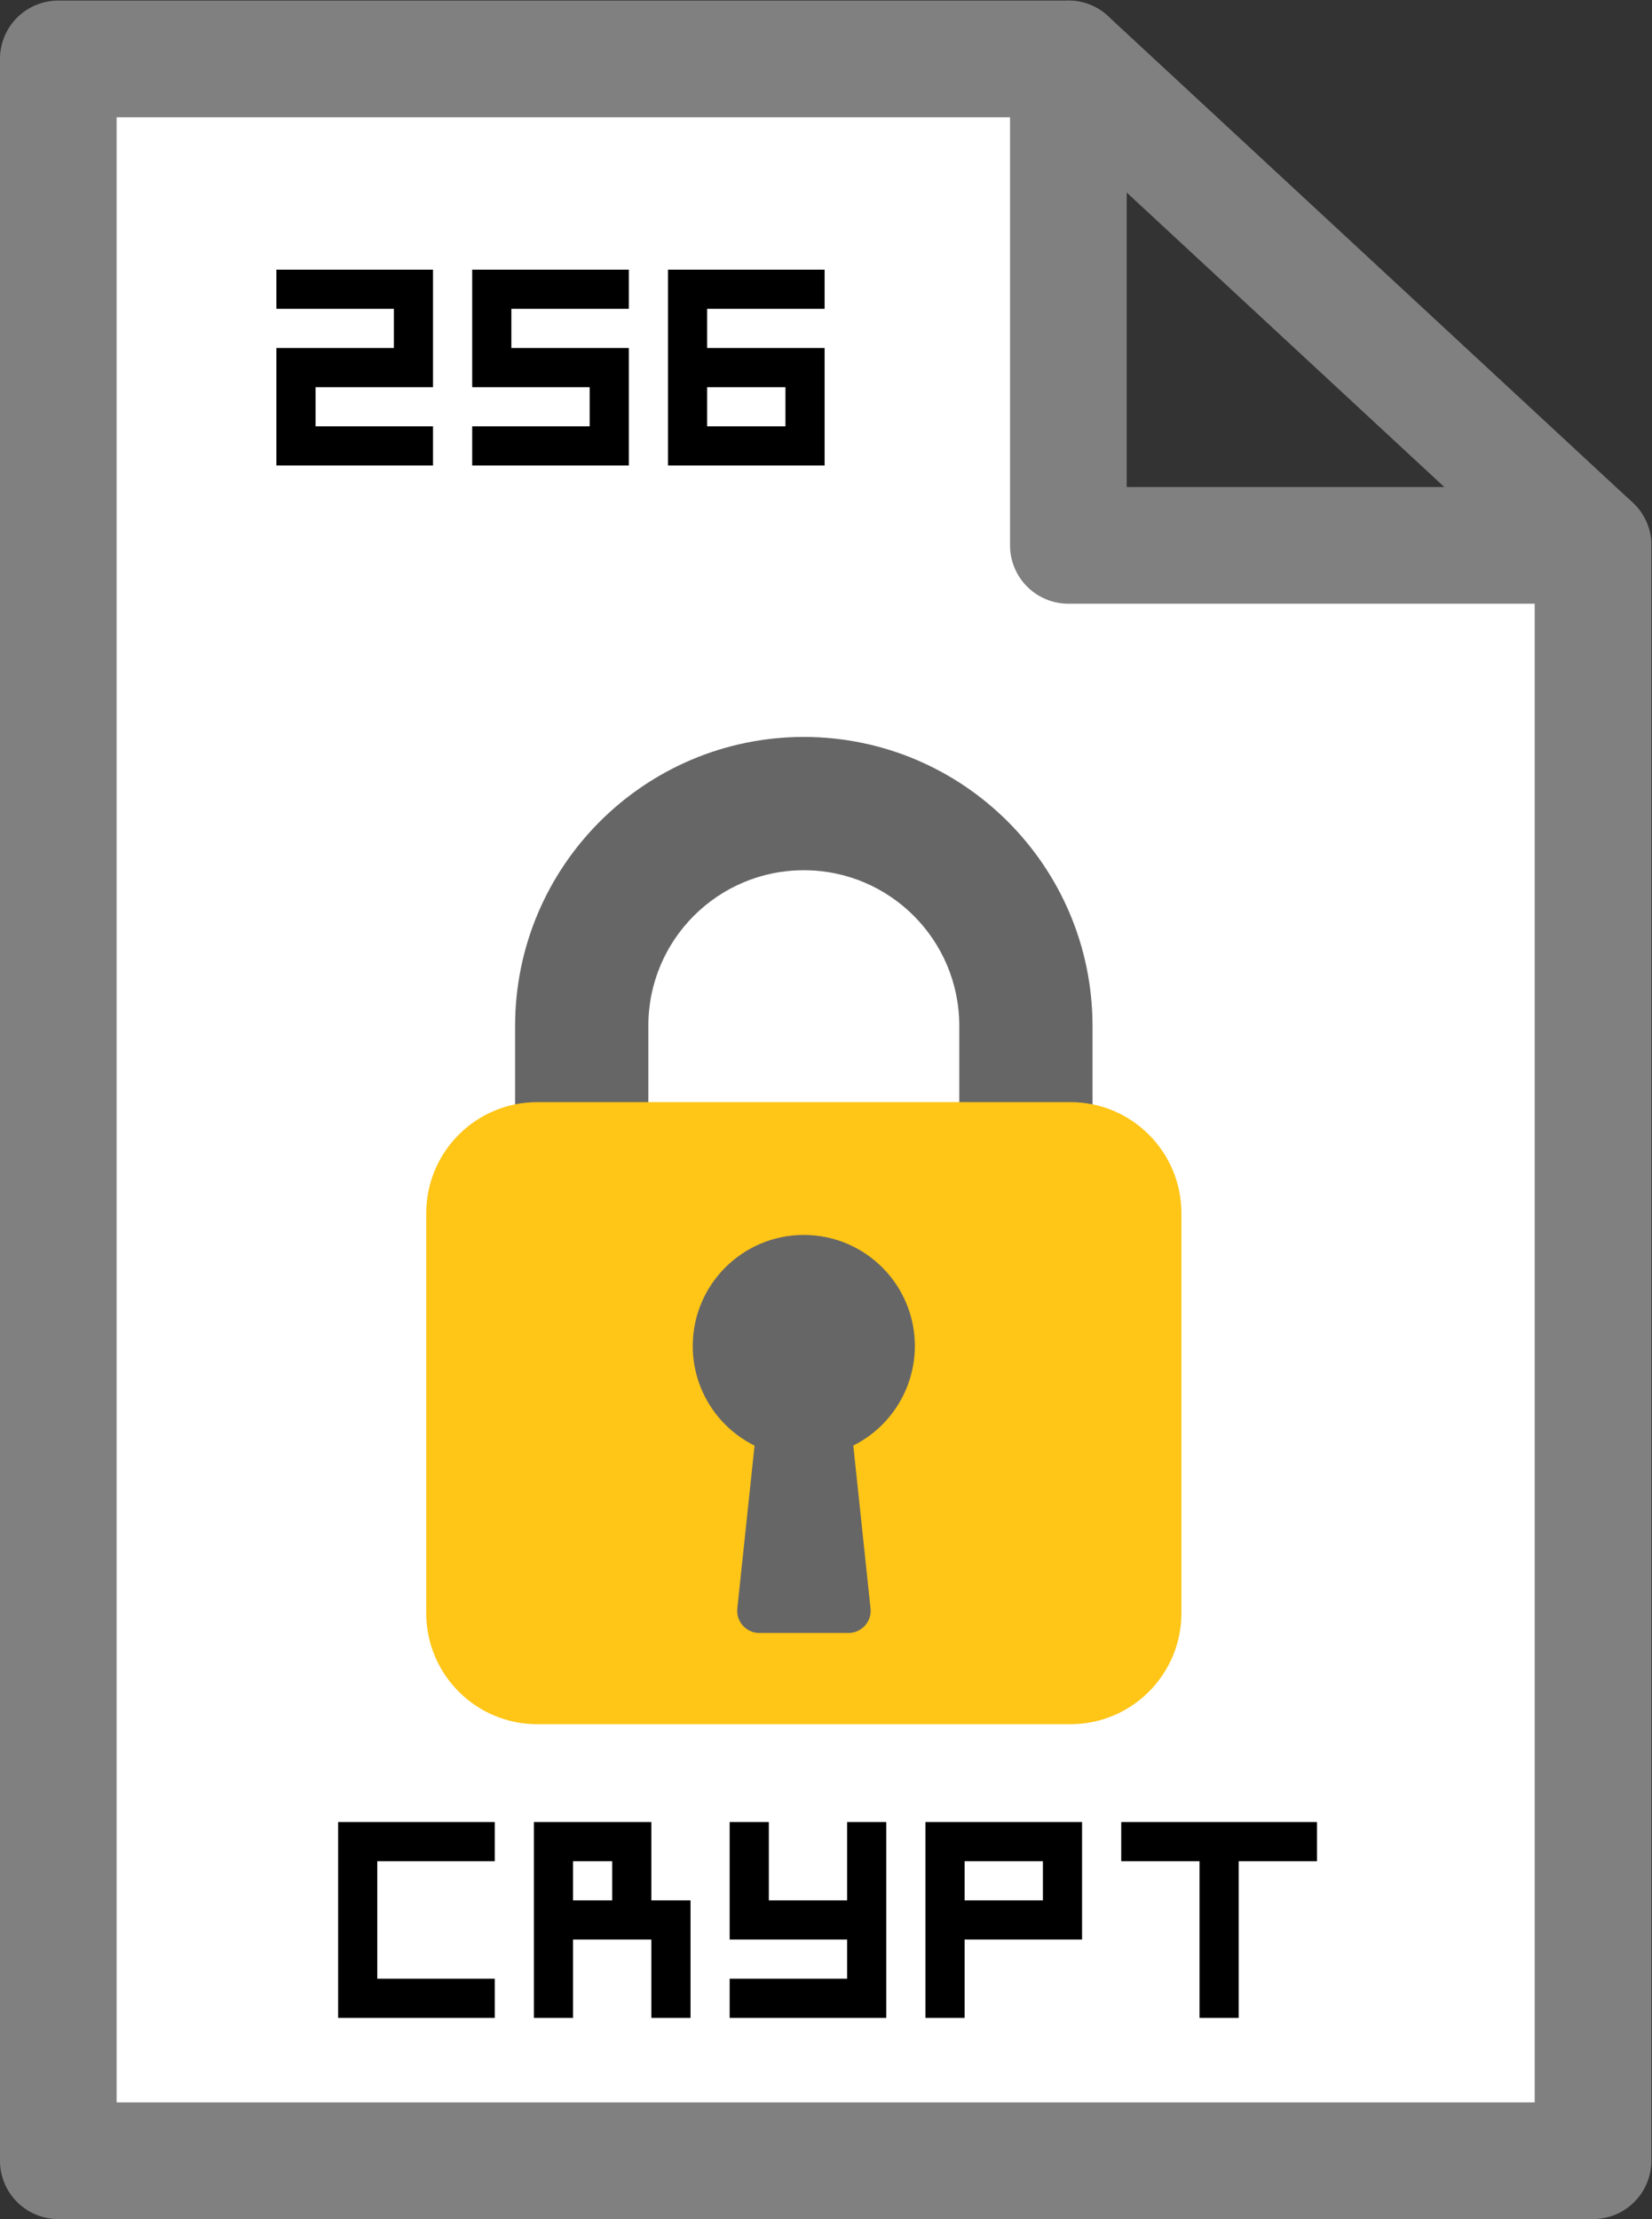 <?xml version="1.0" encoding="UTF-8" standalone="no"?>
<!-- Created with Inkscape (http://www.inkscape.org/) -->

<svg
   xmlns:dc="http://purl.org/dc/elements/1.1/"
   xmlns:cc="http://creativecommons.org/ns#"
   xmlns:rdf="http://www.w3.org/1999/02/22-rdf-syntax-ns#"
   xmlns:svg="http://www.w3.org/2000/svg"
   xmlns="http://www.w3.org/2000/svg"
   xmlns:sodipodi="http://sodipodi.sourceforge.net/DTD/sodipodi-0.dtd"
   xmlns:inkscape="http://www.inkscape.org/namespaces/inkscape"
   width="42.951mm"
   height="57.676mm"
   viewBox="0 0 42.951 57.676"
   version="1.1"
   id="svg8"
   inkscape:version="0.92.1 r15371"
   sodipodi:docname="Crypt.svg"
   inkscape:export-filename="C:\Users\Edgar\Documents\Github\Crypt\Crypt\Ico\Crypt.png"
   inkscape:export-xdpi="256.06512"
   inkscape:export-ydpi="256.06512">
  <rect x="0" y="0" width="42.951" height="57.676" fill="#333333" stroke="none"/>
  <defs
     id="defs2" />
  <sodipodi:namedview
     id="base"
     pagecolor="#ffffff"
     bordercolor="#666666"
     borderopacity="1.0"
     inkscape:pageopacity="0.0"
     inkscape:pageshadow="2"
     inkscape:zoom="1.4"
     inkscape:cx="128.26747"
     inkscape:cy="-32.863443"
     inkscape:document-units="mm"
     inkscape:current-layer="layer1"
     showgrid="false"
     showguides="true"
     inkscape:guide-bbox="true"
     fit-margin-top="0"
     fit-margin-left="0"
     fit-margin-right="0"
     fit-margin-bottom="0"
     inkscape:window-width="1278"
     inkscape:window-height="1368"
     inkscape:window-x="1273"
     inkscape:window-y="0"
     inkscape:window-maximized="0" />
  <g
     inkscape:label="Layer 1"
     inkscape:groupmode="layer"
     id="layer1"
     transform="translate(-7.924,-7.696)">
    <path
       style="opacity:1;vector-effect:none;fill:#ffffff;fill-opacity:1;stroke:#808080;stroke-width:3.033;stroke-linecap:round;stroke-linejoin:round;stroke-miterlimit:4;stroke-dasharray:none;stroke-dashoffset:0;stroke-opacity:1"
       d="M 35.701,9.227 H 9.44 V 63.856 H 49.342 V 21.871 H 35.701 Z"
       id="path4509"
       inkscape:connector-curvature="0" />
    <g
       id="g4521"
       transform="matrix(0.607,0,0,0.607,-21.34,-35.973)">
      <path
         sodipodi:nodetypes="ccsssccsssssscc"
         id="path2"
         d="m 82.641,103.497 c -6.827,0.008 -12.359,5.54 -12.367,12.367 v 4.818 c 0,0.525 0.426,0.951 0.951,0.951 h 3.805 c 0.525,0 0.951,-0.951 0.951,-0.951 v -4.818 c -9.1e-5,-3.678 2.981,-6.659 6.659,-6.659 3.678,0 6.659,2.981 6.659,6.659 v 4.818 c 0,0.525 0.426,0.951 0.951,0.951 h 3.805 c 0.525,0 0.951,-0.426 0.951,-0.951 v -4.818 c -0.008,-6.827 -5.541,-12.359 -12.367,-12.367 z"
         style="fill:#666666;fill-opacity:1;stroke-width:0.089"
         inkscape:connector-curvature="0" />
      <path
         id="path4"
         d="m 71.225,119.134 h 22.832 c 2.627,0 4.757,2.13 4.757,4.757 v 17.124 c 0,2.627 -2.13,4.757 -4.757,4.757 H 71.225 c -2.627,0 -4.757,-2.13 -4.757,-4.757 v -17.124 c 0,-2.627 2.13,-4.757 4.757,-4.757 z"
         style="fill:#ffc517;fill-opacity:1;stroke-width:0.089"
         inkscape:connector-curvature="0" />
      <path
         sodipodi:nodetypes="csccccscccccc"
         id="path6"
         d="m 87.397,129.599 c 0.011,-2.627 -2.11,-4.766 -4.737,-4.777 -2.627,-0.011 -4.766,2.11 -4.777,4.737 -0.008,1.816 1.019,3.478 2.647,4.283 l -0.734,6.939 c -0.074,0.52 0.289,1.002 0.809,1.075 0.044,0.006 0.089,0.009 0.133,0.009 h 3.805 c 0.525,0.005 0.956,-0.416 0.961,-0.942 3.37e-4,-0.048 -0.003,-0.097 -0.01,-0.145 l -0.734,-6.939 c 1.608,-0.804 2.627,-2.444 2.637,-4.241 z"
         style="fill:#666666;fill-opacity:1;stroke-width:0.089"
         inkscape:connector-curvature="0" />
    </g>
    <path
       style="opacity:1;vector-effect:none;fill:none;fill-opacity:1;stroke:#808080;stroke-width:3.033;stroke-linecap:round;stroke-linejoin:round;stroke-miterlimit:4;stroke-dasharray:none;stroke-dashoffset:0;stroke-opacity:1"
       d="M 35.701,9.227 49.342,21.871"
       id="path4511"
       inkscape:connector-curvature="0" />
    <g
       aria-label="256 "
       style="font-style:normal;font-variant:normal;font-weight:normal;font-stretch:normal;font-size:6.95px;line-height:1.25;font-family:Symtext;-inkscape-font-specification:Symtext;letter-spacing:0px;word-spacing:0px;fill:#000000;fill-opacity:1;stroke:none;stroke-width:0.434"
       id="text4525">
      <path
         d="m 16.128,18.777 h 3.054 v 1.018 h -4.072 v -3.054 h 3.054 v -1.018 h -3.054 v -1.018 h 4.072 v 3.054 h -3.054 z"
         style="stroke-width:0.434"
         id="path4531"
         inkscape:connector-curvature="0" />
      <path
         d="m 23.255,17.759 h -3.054 v -3.054 h 4.072 v 1.018 h -3.054 v 1.018 h 3.054 v 3.054 h -4.072 v -1.018 h 3.054 z"
         style="stroke-width:0.434"
         id="path4533"
         inkscape:connector-curvature="0" />
      <path
         d="m 25.291,14.705 h 4.072 v 1.018 h -3.054 v 1.018 h 3.054 v 3.054 h -4.072 z m 1.018,4.072 h 2.036 v -1.018 h -2.036 z"
         style="stroke-width:0.434"
         id="path4535"
         inkscape:connector-curvature="0" />
    </g>
    <g
       aria-label="crypt"
       style="font-style:normal;font-variant:normal;font-weight:normal;font-stretch:normal;font-size:6.95px;line-height:1.25;font-family:Symtext;-inkscape-font-specification:Symtext;letter-spacing:0px;word-spacing:0px;fill:#000000;fill-opacity:1;stroke:none;stroke-width:0.434"
       id="text4529">
      <path
         d="m 16.715,55.053 h 4.072 v 1.018 h -3.054 v 3.054 h 3.054 v 1.018 h -4.072 z"
         style="stroke-width:0.434"
         id="path4538"
         inkscape:connector-curvature="0" />
      <path
         d="m 23.841,56.071 h -1.018 v 1.018 h 1.018 z m -1.018,2.036 v 2.036 h -1.018 v -5.09 h 3.054 v 2.036 h 1.018 v 3.054 H 24.859 V 58.107 Z"
         style="stroke-width:0.434"
         id="path4540"
         inkscape:connector-curvature="0" />
      <path
         d="m 29.949,57.089 v -2.036 h 1.018 v 5.09 h -4.072 v -1.018 h 3.054 V 58.107 h -3.054 v -3.054 h 1.018 v 2.036 z"
         style="stroke-width:0.434"
         id="path4542"
         inkscape:connector-curvature="0" />
      <path
         d="m 33.003,58.107 v 2.036 h -1.018 v -5.09 h 4.072 v 3.054 z m 2.036,-2.036 H 33.003 v 1.018 h 2.036 z"
         style="stroke-width:0.434"
         id="path4544"
         inkscape:connector-curvature="0" />
      <path
         d="m 37.075,55.053 h 5.09 v 1.018 h -2.036 v 4.072 h -1.018 v -4.072 h -2.036 z"
         style="stroke-width:0.434"
         id="path4546"
         inkscape:connector-curvature="0" />
    </g>
  </g>
</svg>
